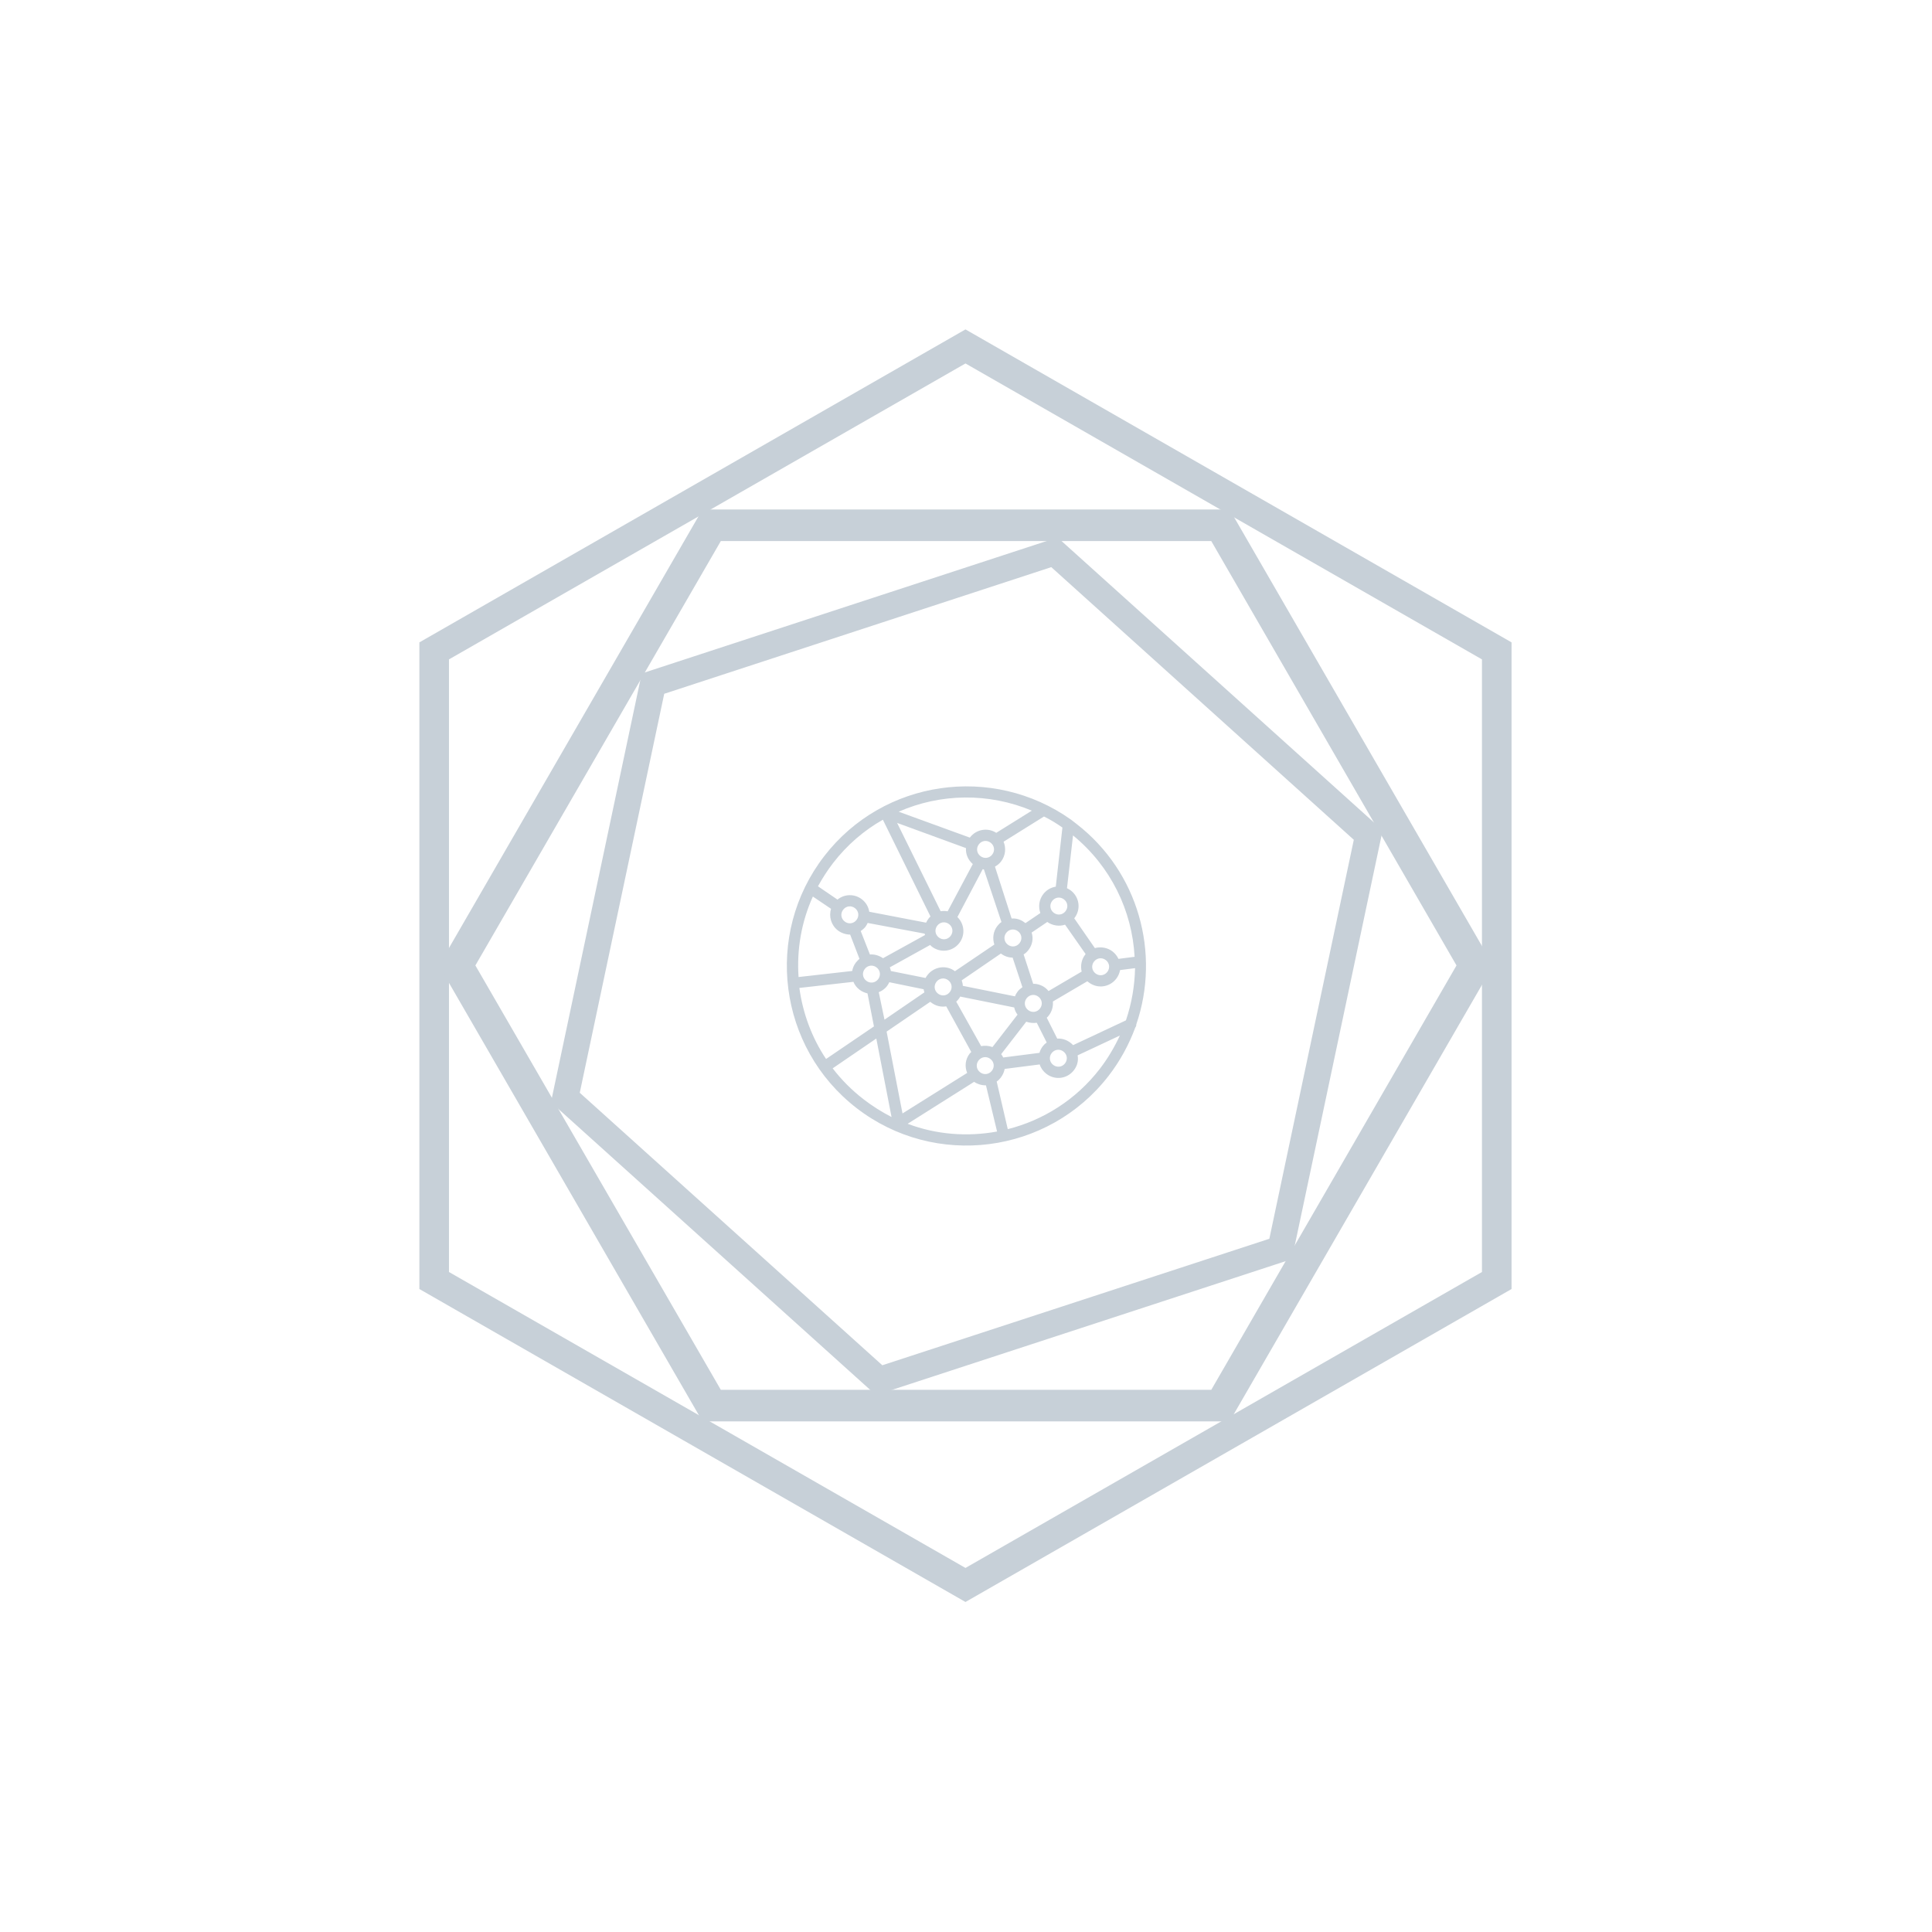 <?xml version="1.0" encoding="UTF-8"?>
<svg xmlns="http://www.w3.org/2000/svg" xmlns:xlink="http://www.w3.org/1999/xlink" width="375pt" height="375pt" viewBox="0 0 375 375" version="1.2">
<defs>
<clipPath id="clip1">
  <path d="M 85.133 98.891 L 289.883 98.891 L 289.883 275.891 L 85.133 275.891 Z M 85.133 98.891 "/>
</clipPath>
<clipPath id="clip2">
  <path d="M 106 104 L 269 104 L 269 271 L 106 271 Z M 106 104 "/>
</clipPath>
<clipPath id="clip3">
  <path d="M 277.191 119.5 L 241.93 286.059 L 98.117 255.609 L 133.379 89.051 Z M 277.191 119.5 "/>
</clipPath>
<clipPath id="clip4">
  <path d="M 277.191 119.5 L 241.93 286.059 L 98.117 255.609 L 133.379 89.051 Z M 277.191 119.5 "/>
</clipPath>
<clipPath id="clip5">
  <path d="M 152 152 L 223 152 L 223 223 L 152 223 Z M 152 152 "/>
</clipPath>
<clipPath id="clip6">
  <path d="M 236.512 181.219 L 193.855 236.41 L 138.668 193.754 L 181.324 138.566 Z M 236.512 181.219 "/>
</clipPath>
<clipPath id="clip7">
  <path d="M 236.512 181.219 L 193.855 236.41 L 138.668 193.754 L 181.324 138.566 Z M 236.512 181.219 "/>
</clipPath>
</defs>
<g id="surface1">
<path style=" stroke:none;fill-rule:nonzero;fill:rgb(78.04%,81.569%,84.709%);fill-opacity:1;" d="M 293.391 250.199 L 293.391 124.684 L 187.398 63.938 L 81.402 124.684 L 81.402 250.199 L 187.398 310.945 Z M 87.145 246.895 L 87.145 127.988 L 187.398 70.547 L 287.648 127.988 L 287.648 246.895 L 187.398 304.336 Z M 87.145 246.895 "/>
<g clip-path="url(#clip1)" clip-rule="nonzero">
<path style=" stroke:none;fill-rule:nonzero;fill:rgb(78.04%,81.569%,84.709%);fill-opacity:1;" d="M 235.109 105.023 L 282.707 187.391 L 235.109 269.762 L 139.91 269.762 L 92.27 187.391 L 139.91 105.023 L 235.109 105.023 M 238.668 98.891 L 136.348 98.891 L 85.188 187.391 L 136.348 275.891 L 238.668 275.891 L 289.828 187.391 Z M 238.668 98.891 "/>
</g>
<g clip-path="url(#clip2)" clip-rule="nonzero">
<g clip-path="url(#clip3)" clip-rule="nonzero">
<g clip-path="url(#clip4)" clip-rule="nonzero">
<path style=" stroke:none;fill-rule:nonzero;fill:rgb(78.04%,81.569%,84.709%);fill-opacity:1;" d="M 246.379 240.445 L 171.258 264.996 L 112.531 212.105 L 128.926 134.664 L 204.055 110.082 L 262.773 163.004 L 246.379 240.445 M 250.75 244.395 L 268.371 161.16 L 205.273 104.32 L 124.559 130.715 L 106.938 213.949 L 170.031 270.789 Z M 250.75 244.395 "/>
</g>
</g>
</g>
<g clip-path="url(#clip5)" clip-rule="nonzero">
<g clip-path="url(#clip6)" clip-rule="nonzero">
<g clip-path="url(#clip7)" clip-rule="nonzero">
<path style=" stroke:none;fill-rule:nonzero;fill:rgb(78.04%,81.569%,84.709%);fill-opacity:1;" d="M 215.184 208.816 C 217.449 205.883 219.141 202.715 220.355 199.449 C 220.488 199.277 220.578 199.07 220.551 198.844 C 225.273 185.07 221.031 169.258 208.918 159.895 L 208.227 159.359 C 208.129 159.219 207.969 159.16 207.883 159.094 C 192.668 148.301 171.492 151.285 159.996 166.16 C 148.234 181.379 151.043 203.32 166.262 215.082 C 181.484 226.844 203.422 224.035 215.184 208.816 Z M 213.461 207.48 C 208.828 213.477 202.457 217.438 195.609 219.168 L 193.457 209.926 C 193.742 209.734 194.02 209.469 194.25 209.164 C 194.652 208.648 194.887 208.074 195.008 207.477 L 201.809 206.605 C 202.016 207.316 202.488 207.953 203.09 208.422 C 204.773 209.723 207.141 209.418 208.441 207.734 C 209.109 206.875 209.363 205.832 209.16 204.848 L 217.367 201 C 216.301 203.273 215.023 205.457 213.461 207.48 Z M 172.164 191.406 C 172.363 191.148 172.488 190.898 172.613 190.648 L 179.273 192.012 C 179.301 192.238 179.367 192.426 179.43 192.613 L 171.68 197.918 L 170.566 192.582 C 171.16 192.352 171.73 191.965 172.164 191.406 Z M 168.148 190.367 C 167.414 189.801 167.285 188.809 167.852 188.074 C 168.418 187.34 169.414 187.215 170.145 187.781 C 170.879 188.348 171.008 189.34 170.441 190.074 C 169.875 190.805 168.879 190.934 168.148 190.367 Z M 172.707 187.762 L 180.543 183.418 C 180.672 183.52 180.723 183.629 180.855 183.727 C 182.535 185.027 184.906 184.723 186.203 183.043 C 187.402 181.492 187.207 179.34 185.832 178 L 190.738 168.711 C 190.816 168.699 190.902 168.766 190.977 168.758 L 194.383 178.965 C 194.098 179.156 193.82 179.426 193.59 179.727 C 192.754 180.805 192.617 182.145 193 183.336 L 185.352 188.512 C 183.715 187.246 181.309 187.594 180.043 189.23 C 179.879 189.445 179.742 189.621 179.652 189.824 L 172.914 188.473 C 172.887 188.246 172.812 187.98 172.707 187.762 Z M 168.852 185.266 L 167.066 180.715 C 167.387 180.48 167.703 180.246 167.973 179.902 C 168.172 179.641 168.293 179.395 168.418 179.145 L 179.484 181.223 C 179.492 181.301 179.504 181.375 179.555 181.484 L 171.395 185.988 C 170.625 185.465 169.738 185.191 168.852 185.266 Z M 182.219 181.961 C 181.488 181.395 181.359 180.398 181.926 179.668 C 182.492 178.934 183.488 178.809 184.219 179.375 C 184.953 179.941 185.078 180.934 184.512 181.668 C 183.945 182.398 182.953 182.527 182.219 181.961 Z M 210.719 185.184 L 210.621 185.312 C 209.887 186.262 209.695 187.492 209.949 188.586 L 203.52 192.363 C 203.336 192.152 203.156 191.941 202.898 191.742 C 202.207 191.211 201.316 190.934 200.543 190.957 L 198.684 185.25 C 199.047 185.047 199.359 184.738 199.625 184.391 C 200.391 183.402 200.617 182.129 200.238 181.012 L 203.277 178.953 C 204.305 179.676 205.609 179.855 206.727 179.48 Z M 214.637 186.352 C 215.371 186.922 215.496 187.914 214.93 188.648 C 214.363 189.379 213.371 189.508 212.637 188.941 C 211.906 188.375 211.777 187.379 212.344 186.648 C 212.91 185.914 213.902 185.785 214.637 186.352 Z M 198.453 191.613 C 198.133 191.848 197.812 192.082 197.547 192.426 C 197.312 192.73 197.121 193.066 197.008 193.391 L 186.879 191.348 C 186.875 190.996 186.793 190.66 186.668 190.285 L 194.273 185.078 C 194.965 185.609 195.734 185.863 196.551 185.875 Z M 201.562 193.469 C 202.297 194.035 202.426 195.027 201.855 195.762 C 201.289 196.492 200.297 196.621 199.562 196.055 C 198.832 195.488 198.703 194.492 199.27 193.762 C 199.836 193.027 200.832 192.898 201.562 193.469 Z M 203.168 202.352 C 202.883 202.543 202.641 202.77 202.406 203.07 C 202.105 203.457 201.891 203.914 201.754 204.359 L 194.723 205.258 C 194.617 205.039 194.469 204.785 194.328 204.609 L 199.195 198.316 C 199.844 198.543 200.551 198.609 201.238 198.52 Z M 206.422 204.109 C 207.156 204.676 207.285 205.672 206.719 206.402 C 206.152 207.137 205.156 207.262 204.422 206.695 C 203.691 206.129 203.562 205.137 204.129 204.402 C 204.695 203.672 205.691 203.543 206.422 204.109 Z M 185.605 194.422 C 185.812 194.242 185.945 194.07 186.078 193.898 C 186.18 193.766 186.312 193.594 186.371 193.434 L 196.859 195.547 C 196.961 196.039 197.18 196.555 197.504 196.941 L 192.637 203.234 C 191.941 202.973 191.16 202.918 190.438 203.051 Z M 182.062 192.859 C 181.328 192.289 181.203 191.297 181.77 190.562 C 182.336 189.832 183.328 189.703 184.062 190.27 C 184.793 190.836 184.922 191.832 184.355 192.562 C 183.789 193.297 182.797 193.426 182.062 192.859 Z M 195.605 183.352 C 194.875 182.785 194.746 181.793 195.312 181.059 C 195.879 180.328 196.871 180.199 197.605 180.766 C 198.34 181.332 198.465 182.328 197.898 183.059 C 197.332 183.793 196.34 183.918 195.605 183.352 Z M 180.559 194.449 L 180.73 194.582 C 181.59 195.25 182.633 195.504 183.66 195.332 L 188.523 204.188 C 188.426 204.316 188.316 204.371 188.215 204.5 C 187.348 205.621 187.219 207.035 187.727 208.254 L 175.176 216.117 L 172.09 200.234 Z M 192.234 205.539 C 192.965 206.105 193.094 207.098 192.527 207.832 C 191.961 208.566 190.965 208.691 190.234 208.125 C 189.5 207.559 189.375 206.566 189.941 205.832 C 190.508 205.102 191.5 204.973 192.234 205.539 Z M 218.543 198.051 L 208.285 202.863 C 208.145 202.684 207.93 202.52 207.758 202.387 C 207.023 201.82 206.133 201.543 205.207 201.586 L 203.172 197.535 C 203.348 197.395 203.449 197.266 203.582 197.094 C 204.184 196.316 204.445 195.352 204.363 194.391 L 211.047 190.465 L 211.305 190.664 C 212.984 191.965 215.355 191.66 216.656 189.98 C 217.055 189.461 217.293 188.887 217.41 188.289 L 220.316 187.918 C 220.242 191.309 219.672 194.723 218.543 198.051 Z M 220.227 185.715 L 217.094 186.117 C 216.828 185.566 216.453 185.07 215.938 184.672 C 214.945 183.906 213.641 183.723 212.512 184.023 L 208.508 178.242 L 208.543 178.199 C 209.844 176.52 209.539 174.148 207.855 172.848 C 207.641 172.684 207.348 172.523 207.102 172.402 L 208.273 162.152 C 215.652 168.199 219.746 176.805 220.227 185.715 Z M 204.523 177.16 C 203.793 176.594 203.664 175.602 204.23 174.867 C 204.797 174.133 205.793 174.008 206.523 174.574 C 207.258 175.141 207.383 176.133 206.816 176.867 C 206.25 177.598 205.258 177.727 204.523 177.16 Z M 206.215 160.629 L 204.926 172.098 C 203.973 172.258 203.105 172.758 202.508 173.535 C 201.672 174.613 201.5 175.992 201.93 177.223 L 199.035 179.184 L 198.863 179.051 C 198.129 178.484 197.238 178.211 196.355 178.285 L 193.121 168.211 C 193.594 167.957 193.98 167.633 194.312 167.203 C 195.18 166.082 195.301 164.59 194.793 163.375 L 202.637 158.484 C 203.883 159.102 205.059 159.805 206.215 160.629 Z M 190.297 166.164 C 189.562 165.598 189.438 164.605 190.004 163.871 C 190.57 163.137 191.562 163.012 192.297 163.578 C 193.027 164.145 193.156 165.137 192.59 165.871 C 192.023 166.602 191.031 166.73 190.297 166.164 Z M 200.277 157.348 L 193.371 161.652 C 191.719 160.582 189.512 160.941 188.277 162.539 L 188.246 162.582 L 174.43 157.551 C 182.559 153.984 191.902 153.836 200.277 157.348 Z M 187.496 164.617 C 187.414 165.797 187.91 166.938 188.824 167.711 L 183.938 176.883 C 183.461 176.789 183.035 176.805 182.578 176.863 L 174.129 159.727 Z M 161.719 167.492 C 164.418 164 167.707 161.172 171.367 159.109 L 180.609 177.895 C 180.469 177.988 180.336 178.16 180.203 178.336 C 180.035 178.551 179.879 178.84 179.754 179.09 L 168.723 176.969 C 168.562 176.02 168.105 175.184 167.285 174.551 C 165.863 173.449 163.891 173.508 162.555 174.613 L 158.766 172.027 C 159.617 170.484 160.586 168.961 161.719 167.492 Z M 163.66 176.57 C 164.227 175.836 165.219 175.707 165.953 176.273 C 166.688 176.84 166.812 177.836 166.246 178.566 C 165.68 179.301 164.688 179.43 163.953 178.863 C 163.219 178.297 163.094 177.301 163.66 176.57 Z M 157.777 174.02 L 161.309 176.402 C 160.84 177.902 161.328 179.586 162.621 180.586 C 163.309 181.121 164.199 181.395 165.016 181.406 L 166.824 186.109 C 166.582 186.332 166.371 186.516 166.137 186.816 C 165.738 187.336 165.5 187.91 165.418 188.465 L 155 189.641 C 154.633 184.328 155.539 178.969 157.777 174.02 Z M 155.156 191.758 L 165.648 190.57 C 165.879 191.164 166.297 191.691 166.812 192.09 C 167.289 192.457 167.863 192.695 168.383 192.824 L 169.633 199.227 L 160.34 205.547 C 157.555 201.398 155.816 196.609 155.156 191.758 Z M 167.598 213.355 C 165.312 211.59 163.301 209.555 161.621 207.363 L 170.09 201.578 L 173.051 216.816 C 171.18 215.852 169.32 214.691 167.598 213.355 Z M 189.074 209.984 C 189.754 210.441 190.602 210.684 191.375 210.66 L 193.531 219.629 C 187.762 220.68 181.762 220.242 176.172 218.125 Z M 189.074 209.984 "/>
</g>
</g>
</g>
</g>
</svg>
